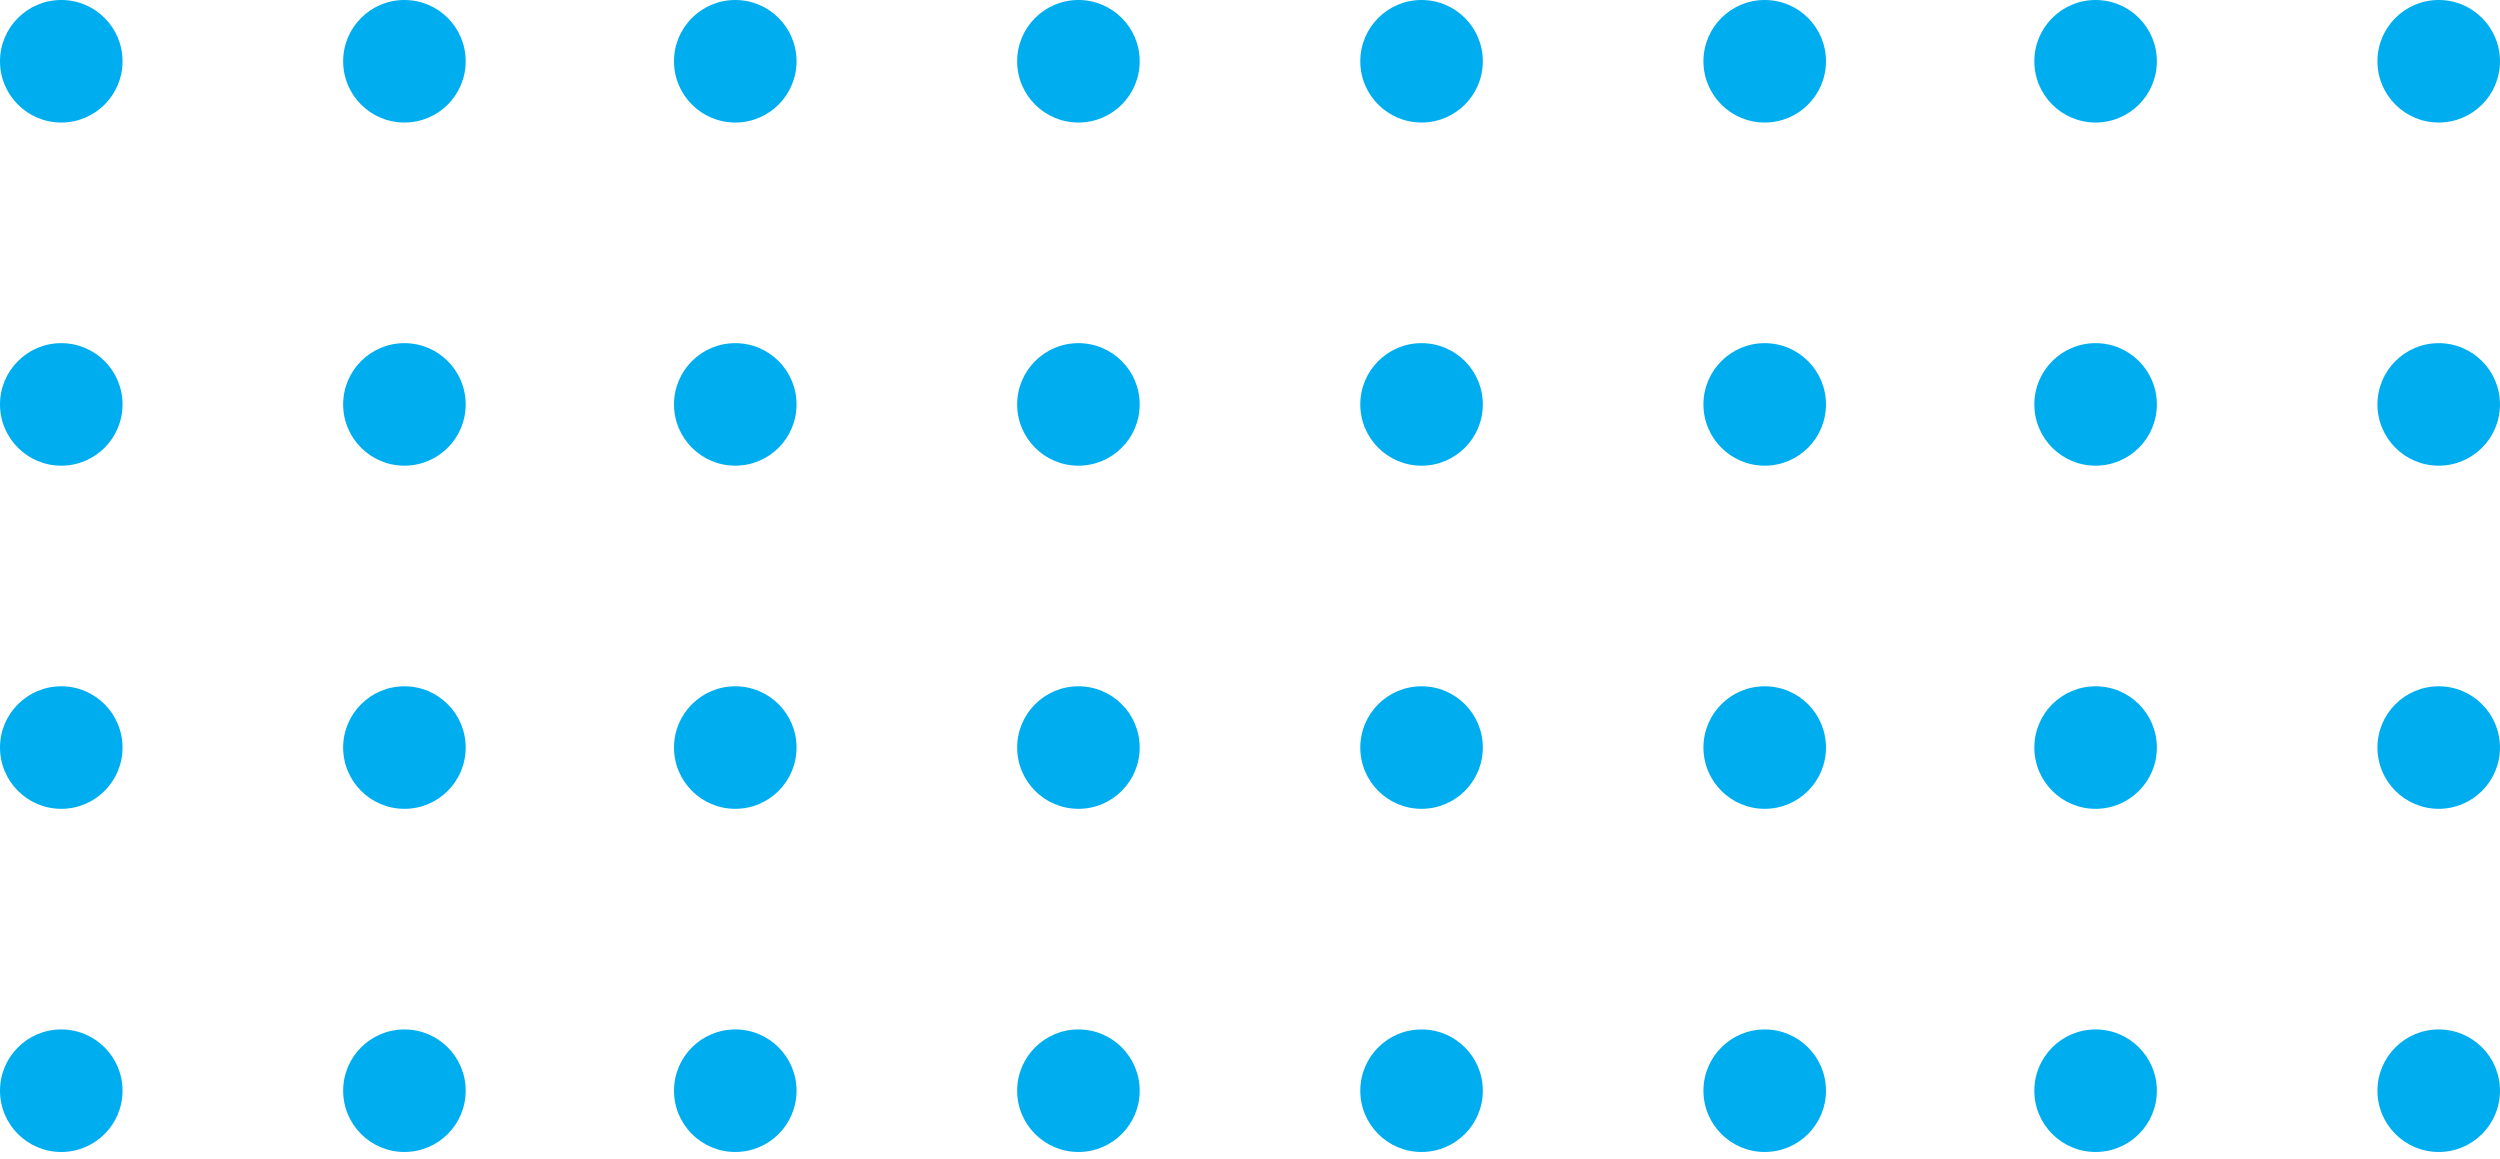 <svg width="138" height="64" viewBox="0 0 138 64" fill="none" xmlns="http://www.w3.org/2000/svg">
<circle cx="3.382" cy="3.382" r="3.382" fill="#00AEEF"/>
<circle cx="59.529" cy="3.382" r="3.382" fill="#00AEEF"/>
<circle cx="3.382" cy="22.324" r="3.382" fill="#00AEEF"/>
<circle cx="59.529" cy="22.324" r="3.382" fill="#00AEEF"/>
<circle cx="3.382" cy="41.265" r="3.382" fill="#00AEEF"/>
<circle cx="59.529" cy="41.265" r="3.382" fill="#00AEEF"/>
<circle cx="3.382" cy="60.207" r="3.382" fill="#00AEEF"/>
<circle cx="59.529" cy="60.207" r="3.382" fill="#00AEEF"/>
<circle cx="40.587" cy="3.382" r="3.382" fill="#00AEEF"/>
<circle cx="40.587" cy="22.324" r="3.382" fill="#00AEEF"/>
<circle cx="40.587" cy="41.265" r="3.382" fill="#00AEEF"/>
<circle cx="40.587" cy="60.207" r="3.382" fill="#00AEEF"/>
<circle cx="22.324" cy="3.382" r="3.382" fill="#00AEEF"/>
<circle cx="22.324" cy="22.324" r="3.382" fill="#00AEEF"/>
<circle cx="22.324" cy="41.265" r="3.382" fill="#00AEEF"/>
<circle cx="22.324" cy="60.207" r="3.382" fill="#00AEEF"/>
<circle cx="78.47" cy="3.382" r="3.382" fill="#00AEEF"/>
<circle cx="134.617" cy="3.382" r="3.382" fill="#00AEEF"/>
<circle cx="78.47" cy="22.324" r="3.382" fill="#00AEEF"/>
<circle cx="134.617" cy="22.324" r="3.382" fill="#00AEEF"/>
<circle cx="78.47" cy="41.265" r="3.382" fill="#00AEEF"/>
<circle cx="134.617" cy="41.265" r="3.382" fill="#00AEEF"/>
<circle cx="78.47" cy="60.207" r="3.382" fill="#00AEEF"/>
<circle cx="134.617" cy="60.207" r="3.382" fill="#00AEEF"/>
<circle cx="115.677" cy="3.382" r="3.382" fill="#00AEEF"/>
<circle cx="115.677" cy="22.324" r="3.382" fill="#00AEEF"/>
<circle cx="115.677" cy="41.265" r="3.382" fill="#00AEEF"/>
<circle cx="115.677" cy="60.207" r="3.382" fill="#00AEEF"/>
<circle cx="97.412" cy="3.382" r="3.382" fill="#00AEEF"/>
<circle cx="97.412" cy="22.324" r="3.382" fill="#00AEEF"/>
<circle cx="97.412" cy="41.265" r="3.382" fill="#00AEEF"/>
<circle cx="97.412" cy="60.207" r="3.382" fill="#00AEEF"/>
</svg>
